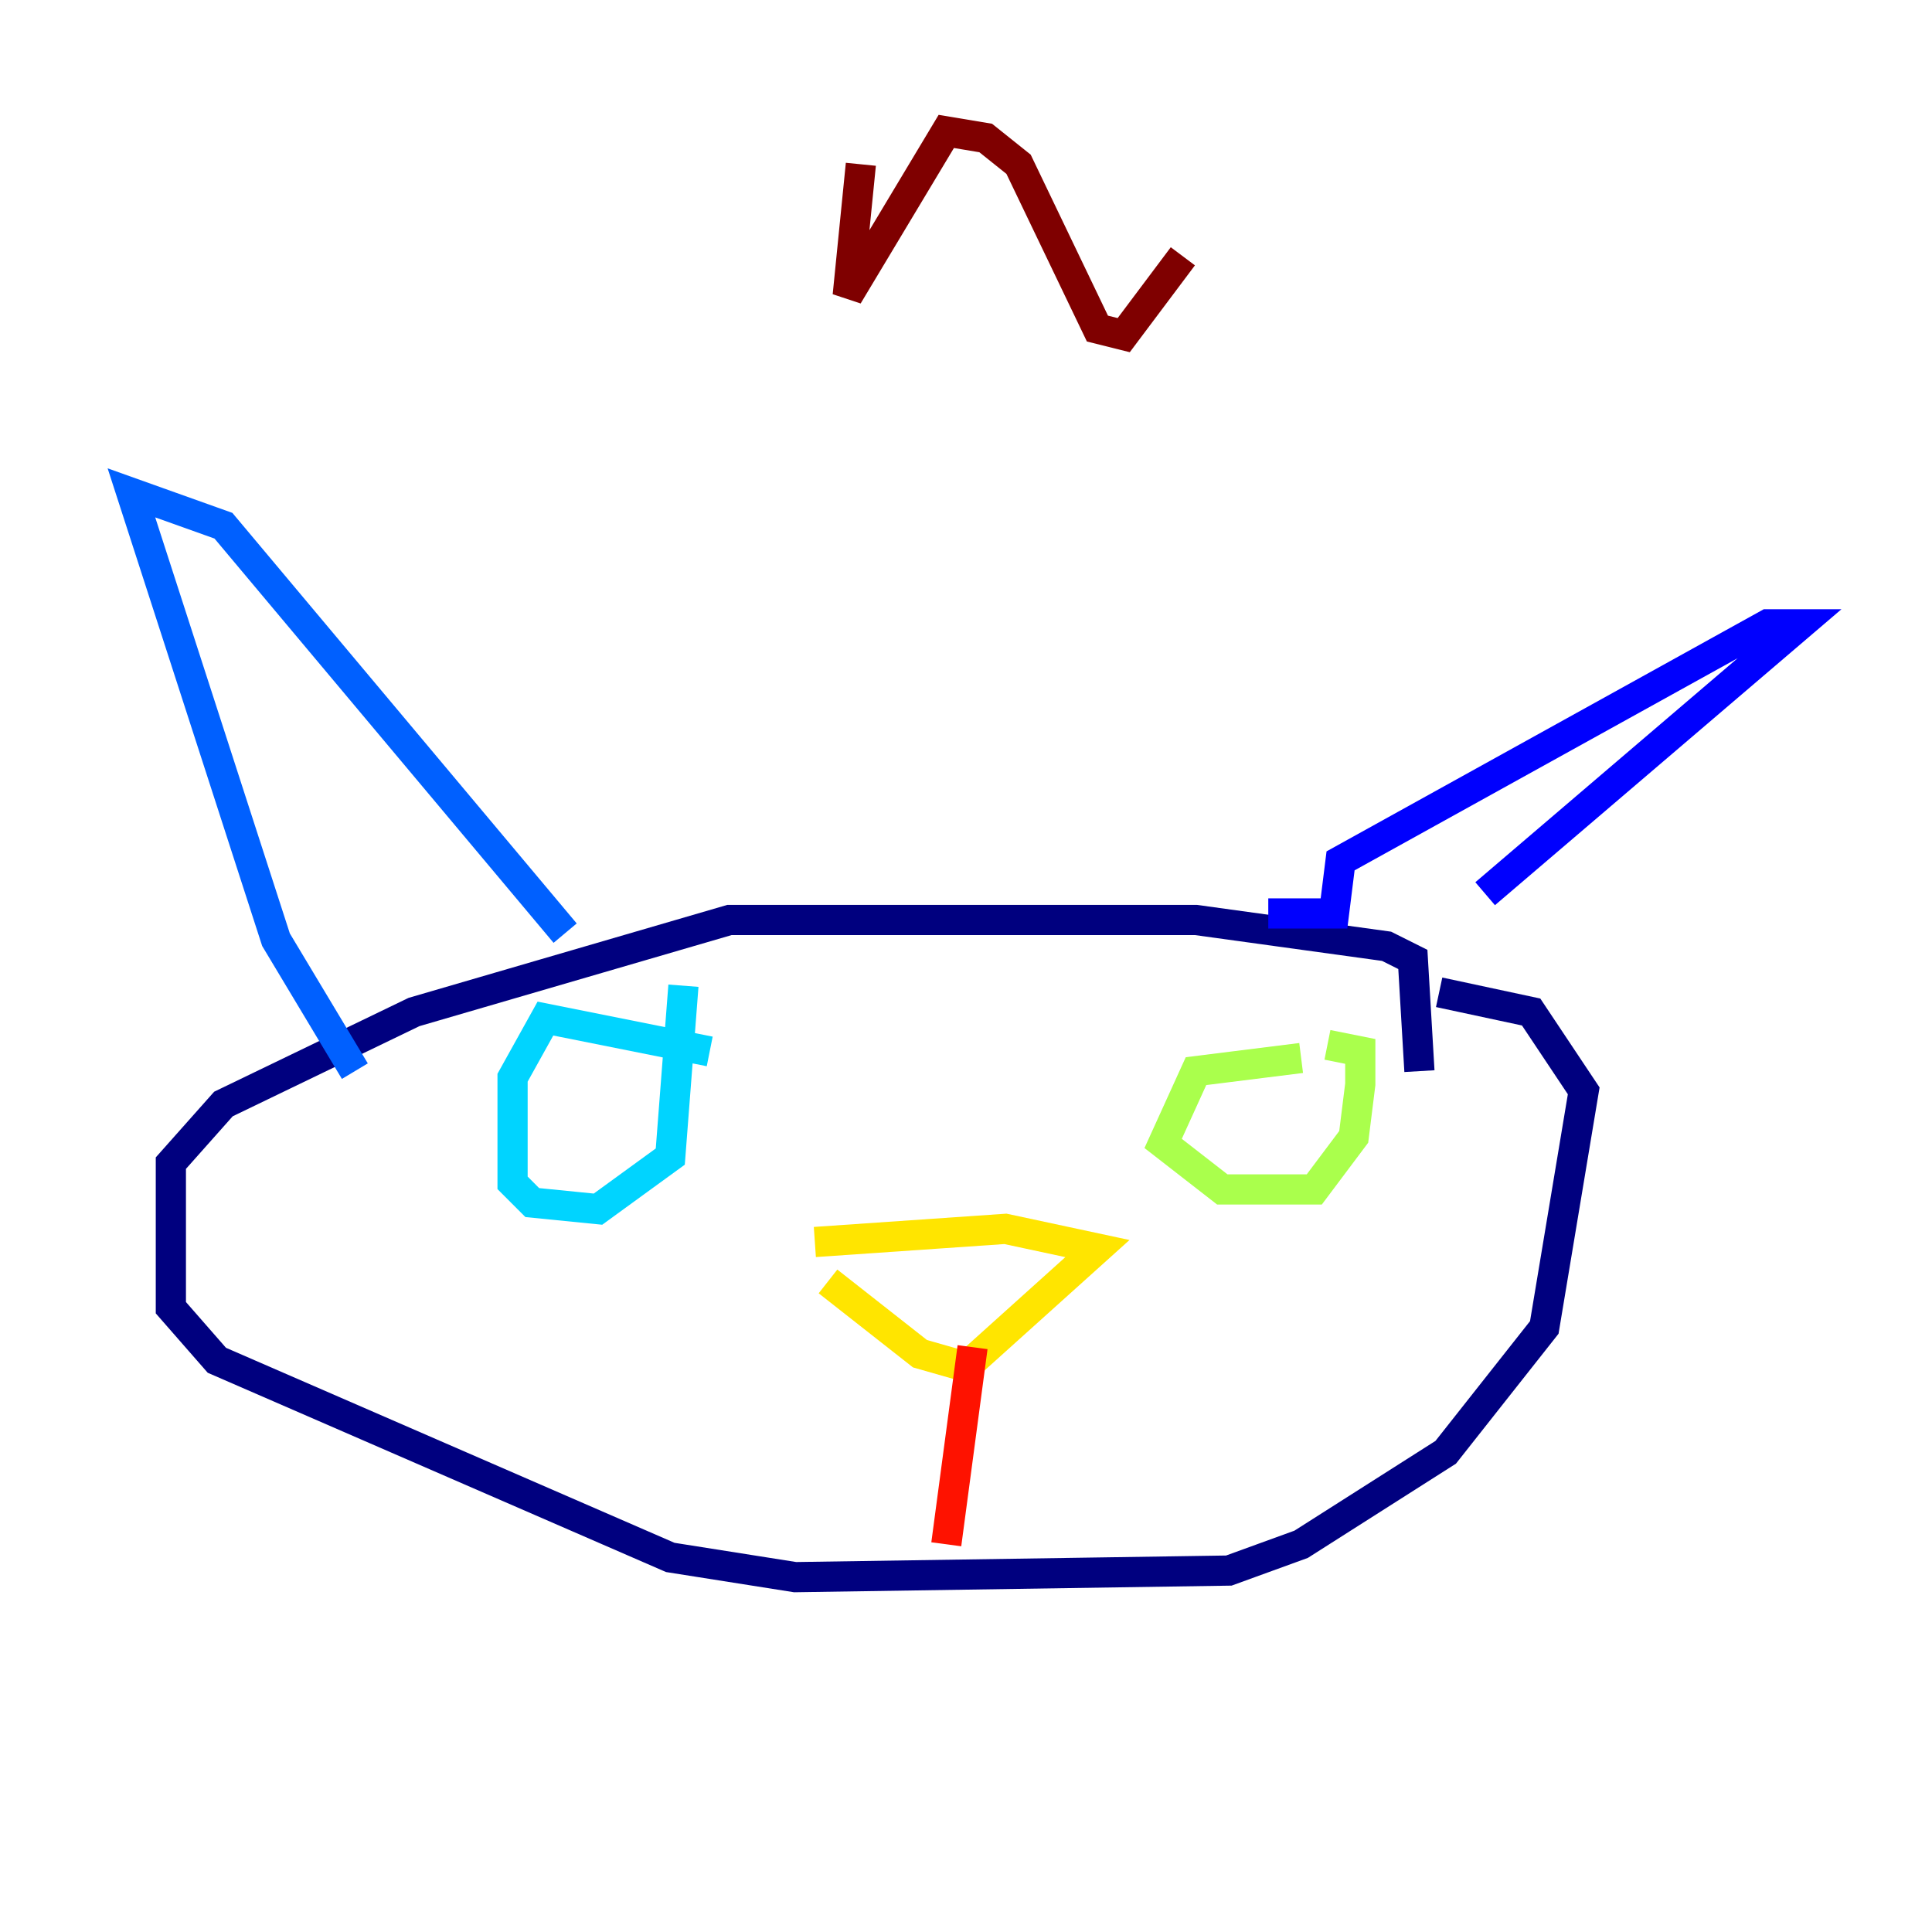 <?xml version="1.0" encoding="utf-8" ?>
<svg baseProfile="tiny" height="128" version="1.2" viewBox="0,0,128,128" width="128" xmlns="http://www.w3.org/2000/svg" xmlns:ev="http://www.w3.org/2001/xml-events" xmlns:xlink="http://www.w3.org/1999/xlink"><defs /><polyline fill="none" points="94.041,70.966 93.605,63.565 91.864,62.694 79.238,60.952 48.327,60.952 27.429,67.048 14.803,73.143 11.32,77.061 11.32,86.639 14.367,90.122 44.408,103.184 52.68,104.49 81.415,104.054 86.204,102.313 95.782,96.218 102.313,87.946 104.925,72.272 101.442,67.048 95.347,65.742" stroke="#00007f" stroke-width="2" /><polyline fill="none" points="98.395,59.211 119.293,41.361 117.116,41.361 88.816,57.034 88.381,60.517 84.027,60.517" stroke="#0000fe" stroke-width="2" /><polyline fill="none" points="37.442,61.823 14.803,34.83 8.707,32.653 18.286,62.258 23.51,70.966" stroke="#0060ff" stroke-width="2" /><polyline fill="none" points="47.02,69.66 36.136,67.483 33.959,71.401 33.959,78.367 35.265,79.674 39.619,80.109 44.408,76.626 45.279,65.306" stroke="#00d4ff" stroke-width="2" /><polyline fill="none" points="86.204,70.095 86.204,70.095" stroke="#4cffaa" stroke-width="2" /><polyline fill="none" points="86.204,70.095 79.238,70.966 77.061,75.755 80.98,78.803 87.075,78.803 89.687,75.32 90.122,71.837 90.122,69.66 87.946,69.225" stroke="#aaff4c" stroke-width="2" /><polyline fill="none" points="54.857,84.898 60.952,89.687 64.0,90.558 72.707,82.721 66.612,81.415 53.986,82.286" stroke="#ffe500" stroke-width="2" /><polyline fill="none" points="64.435,89.252 64.435,89.252" stroke="#ff7a00" stroke-width="2" /><polyline fill="none" points="64.435,89.252 62.694,102.313" stroke="#fe1200" stroke-width="2" /><polyline fill="none" points="57.034,10.884 56.163,19.592 62.694,8.707 65.306,9.143 67.483,10.884 72.707,21.769 74.449,22.204 78.367,16.98" stroke="#7f0000" stroke-width="2" /></svg>